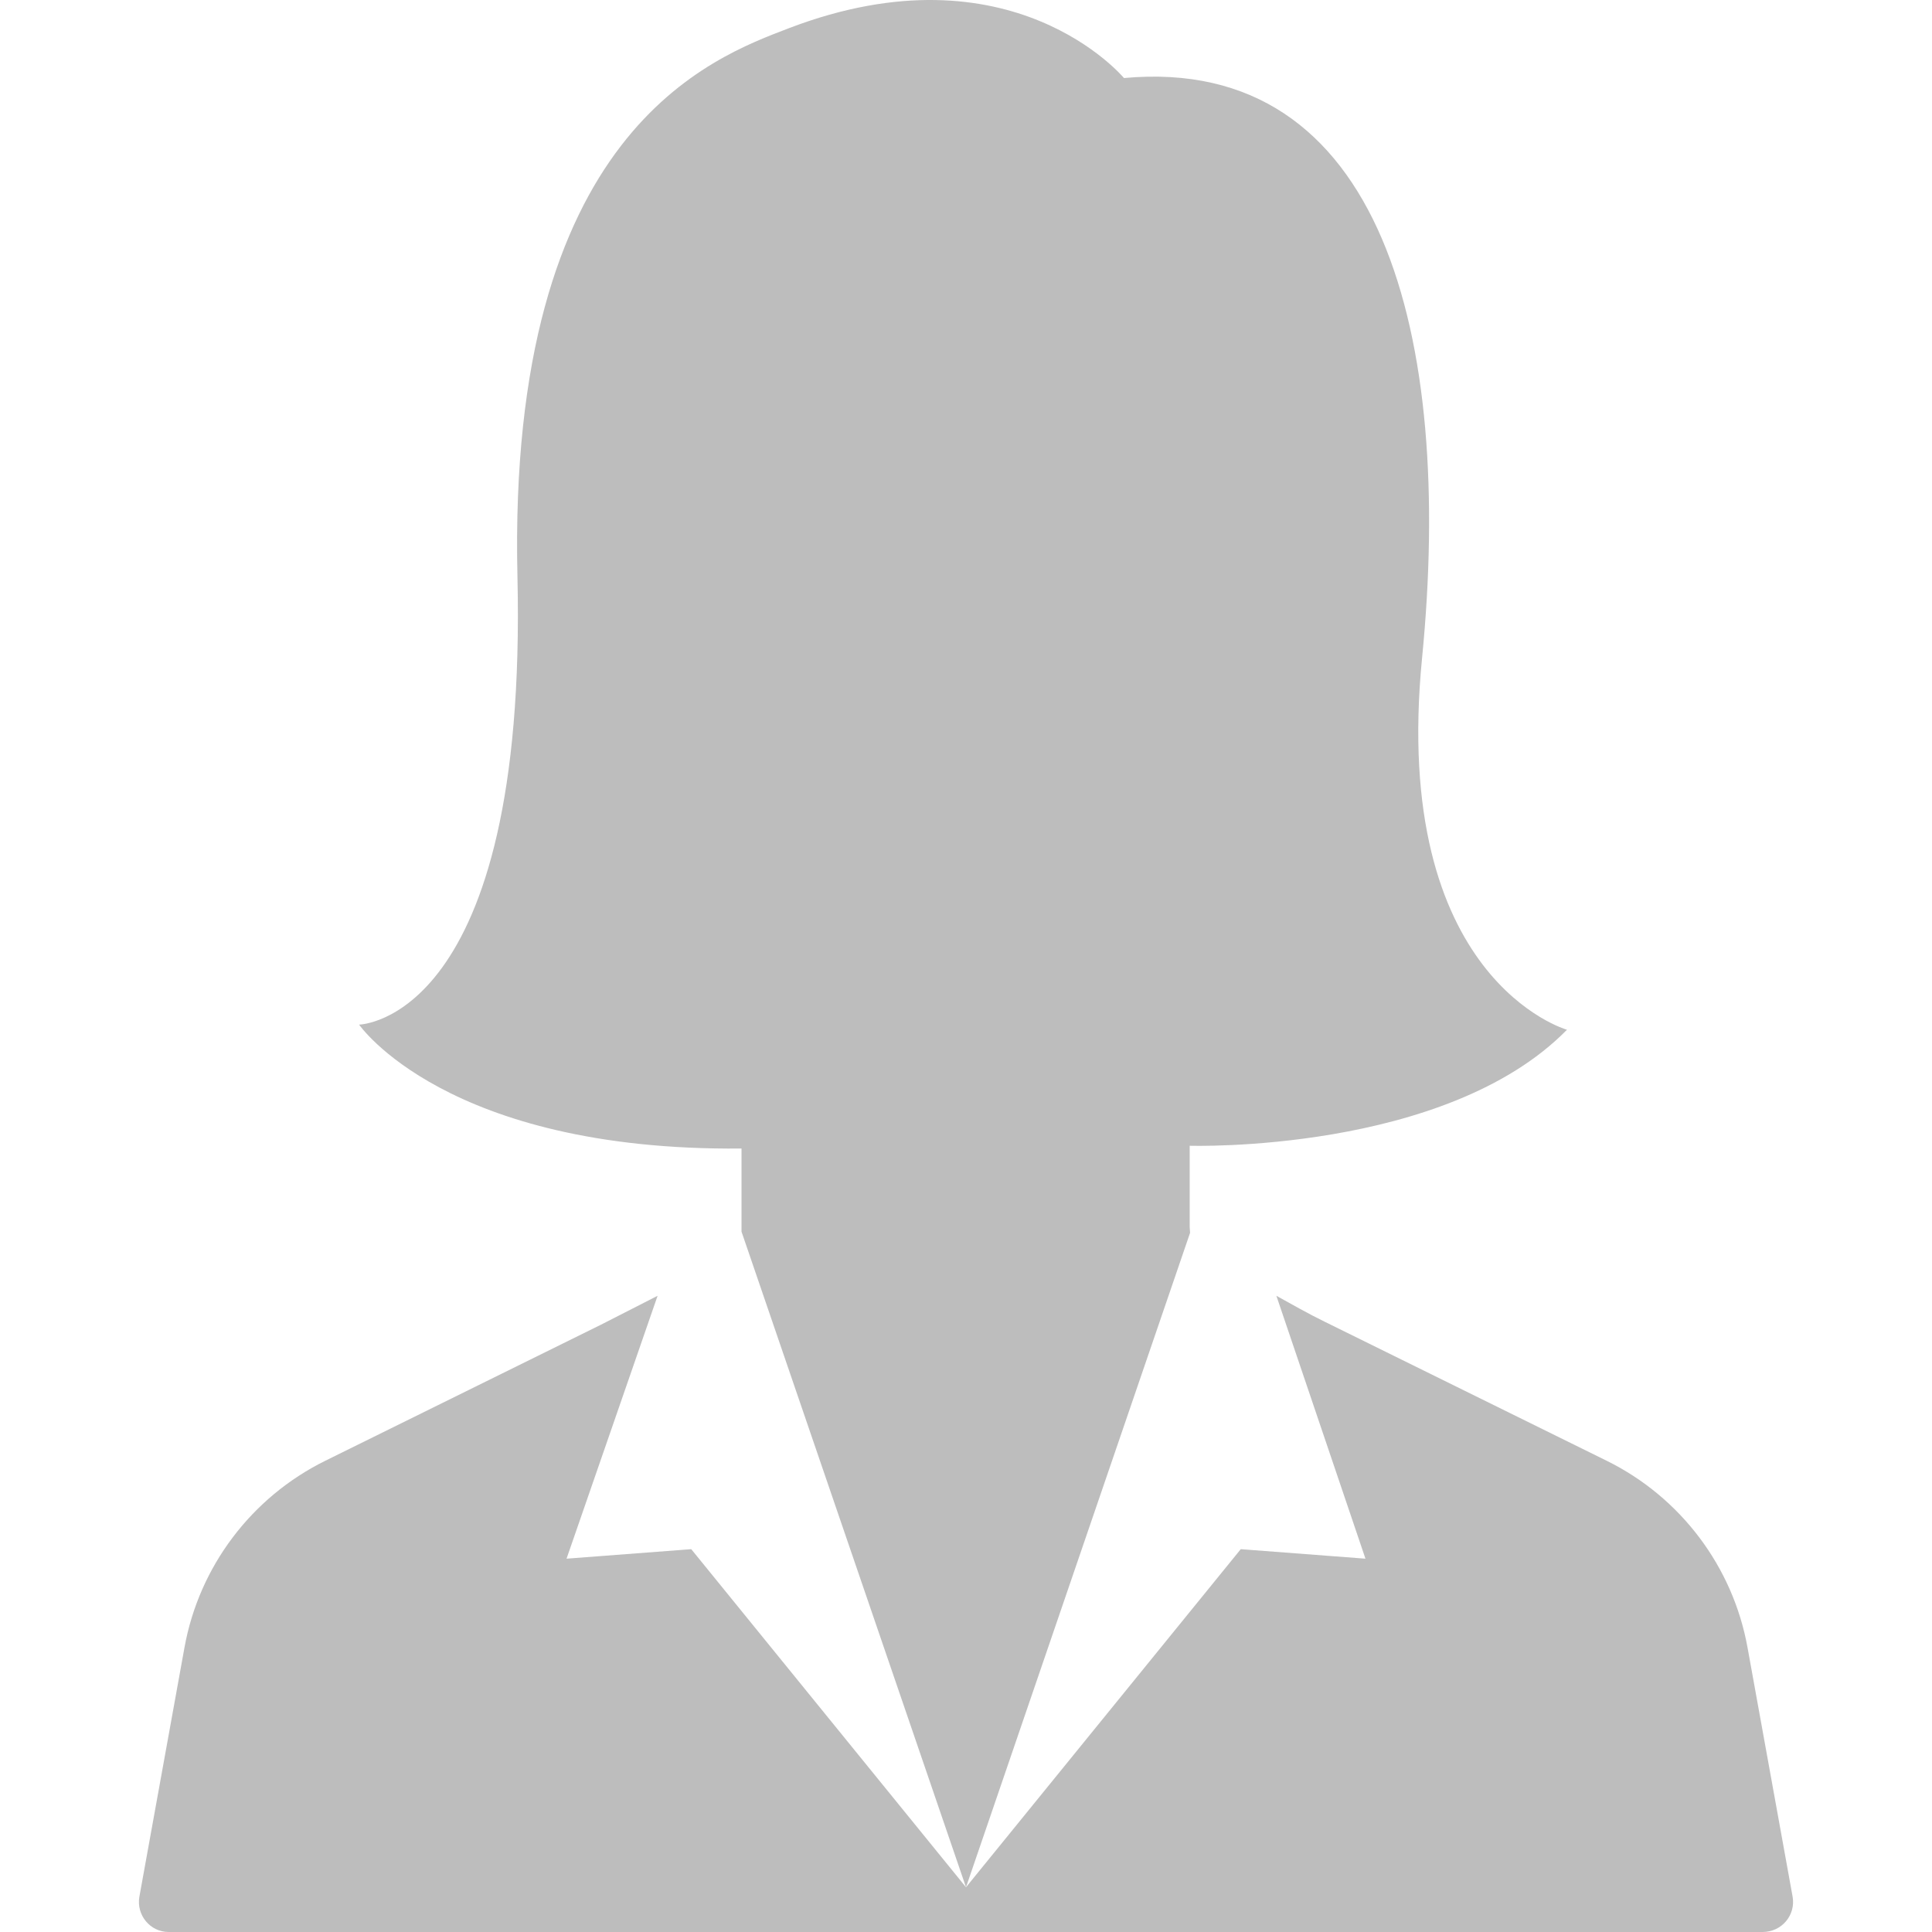 <svg width="100" height="100" viewBox="0 0 100 100" fill="none" xmlns="http://www.w3.org/2000/svg">
<g clip-path="url(#clip0_101_22)">
<path d="M61.578 63.505V59.304C61.578 59.304 74.815 59.714 81.106 53.3C81.106 53.3 71.967 50.718 73.606 34.059C75.245 17.42 71.557 2.81 58.176 4.039C58.176 4.039 52.377 -2.948 40.84 1.457C36.886 2.974 26.251 6.765 26.783 29.838C27.316 52.891 18.587 53.034 18.587 53.034C18.587 53.034 23.095 59.591 38.381 59.448V63.751L50 97.684L61.598 63.812L61.578 63.505Z" fill="#bdbdbd"/>
<path d="M92.786 98.176L90.45 85.267C89.692 81.087 86.987 77.501 83.175 75.615L68.545 68.402C67.704 67.993 66.885 67.521 66.065 67.07L70.676 80.677L64.221 80.185L50 97.684L35.779 80.185L29.324 80.677L34.037 67.07L31.107 68.566L16.825 75.615C13.013 77.501 10.308 81.087 9.55 85.267L7.214 98.176C7.05 99.119 7.767 100 8.731 100H49.447H50.512H91.228C92.233 100 92.95 99.119 92.786 98.176Z" fill="#bdbdbd"/>
</g>
<defs>
<clipPath id="clip0_101_22">
<rect width="100" height="100" fill="white"/>
</clipPath>
</defs>
</svg>
